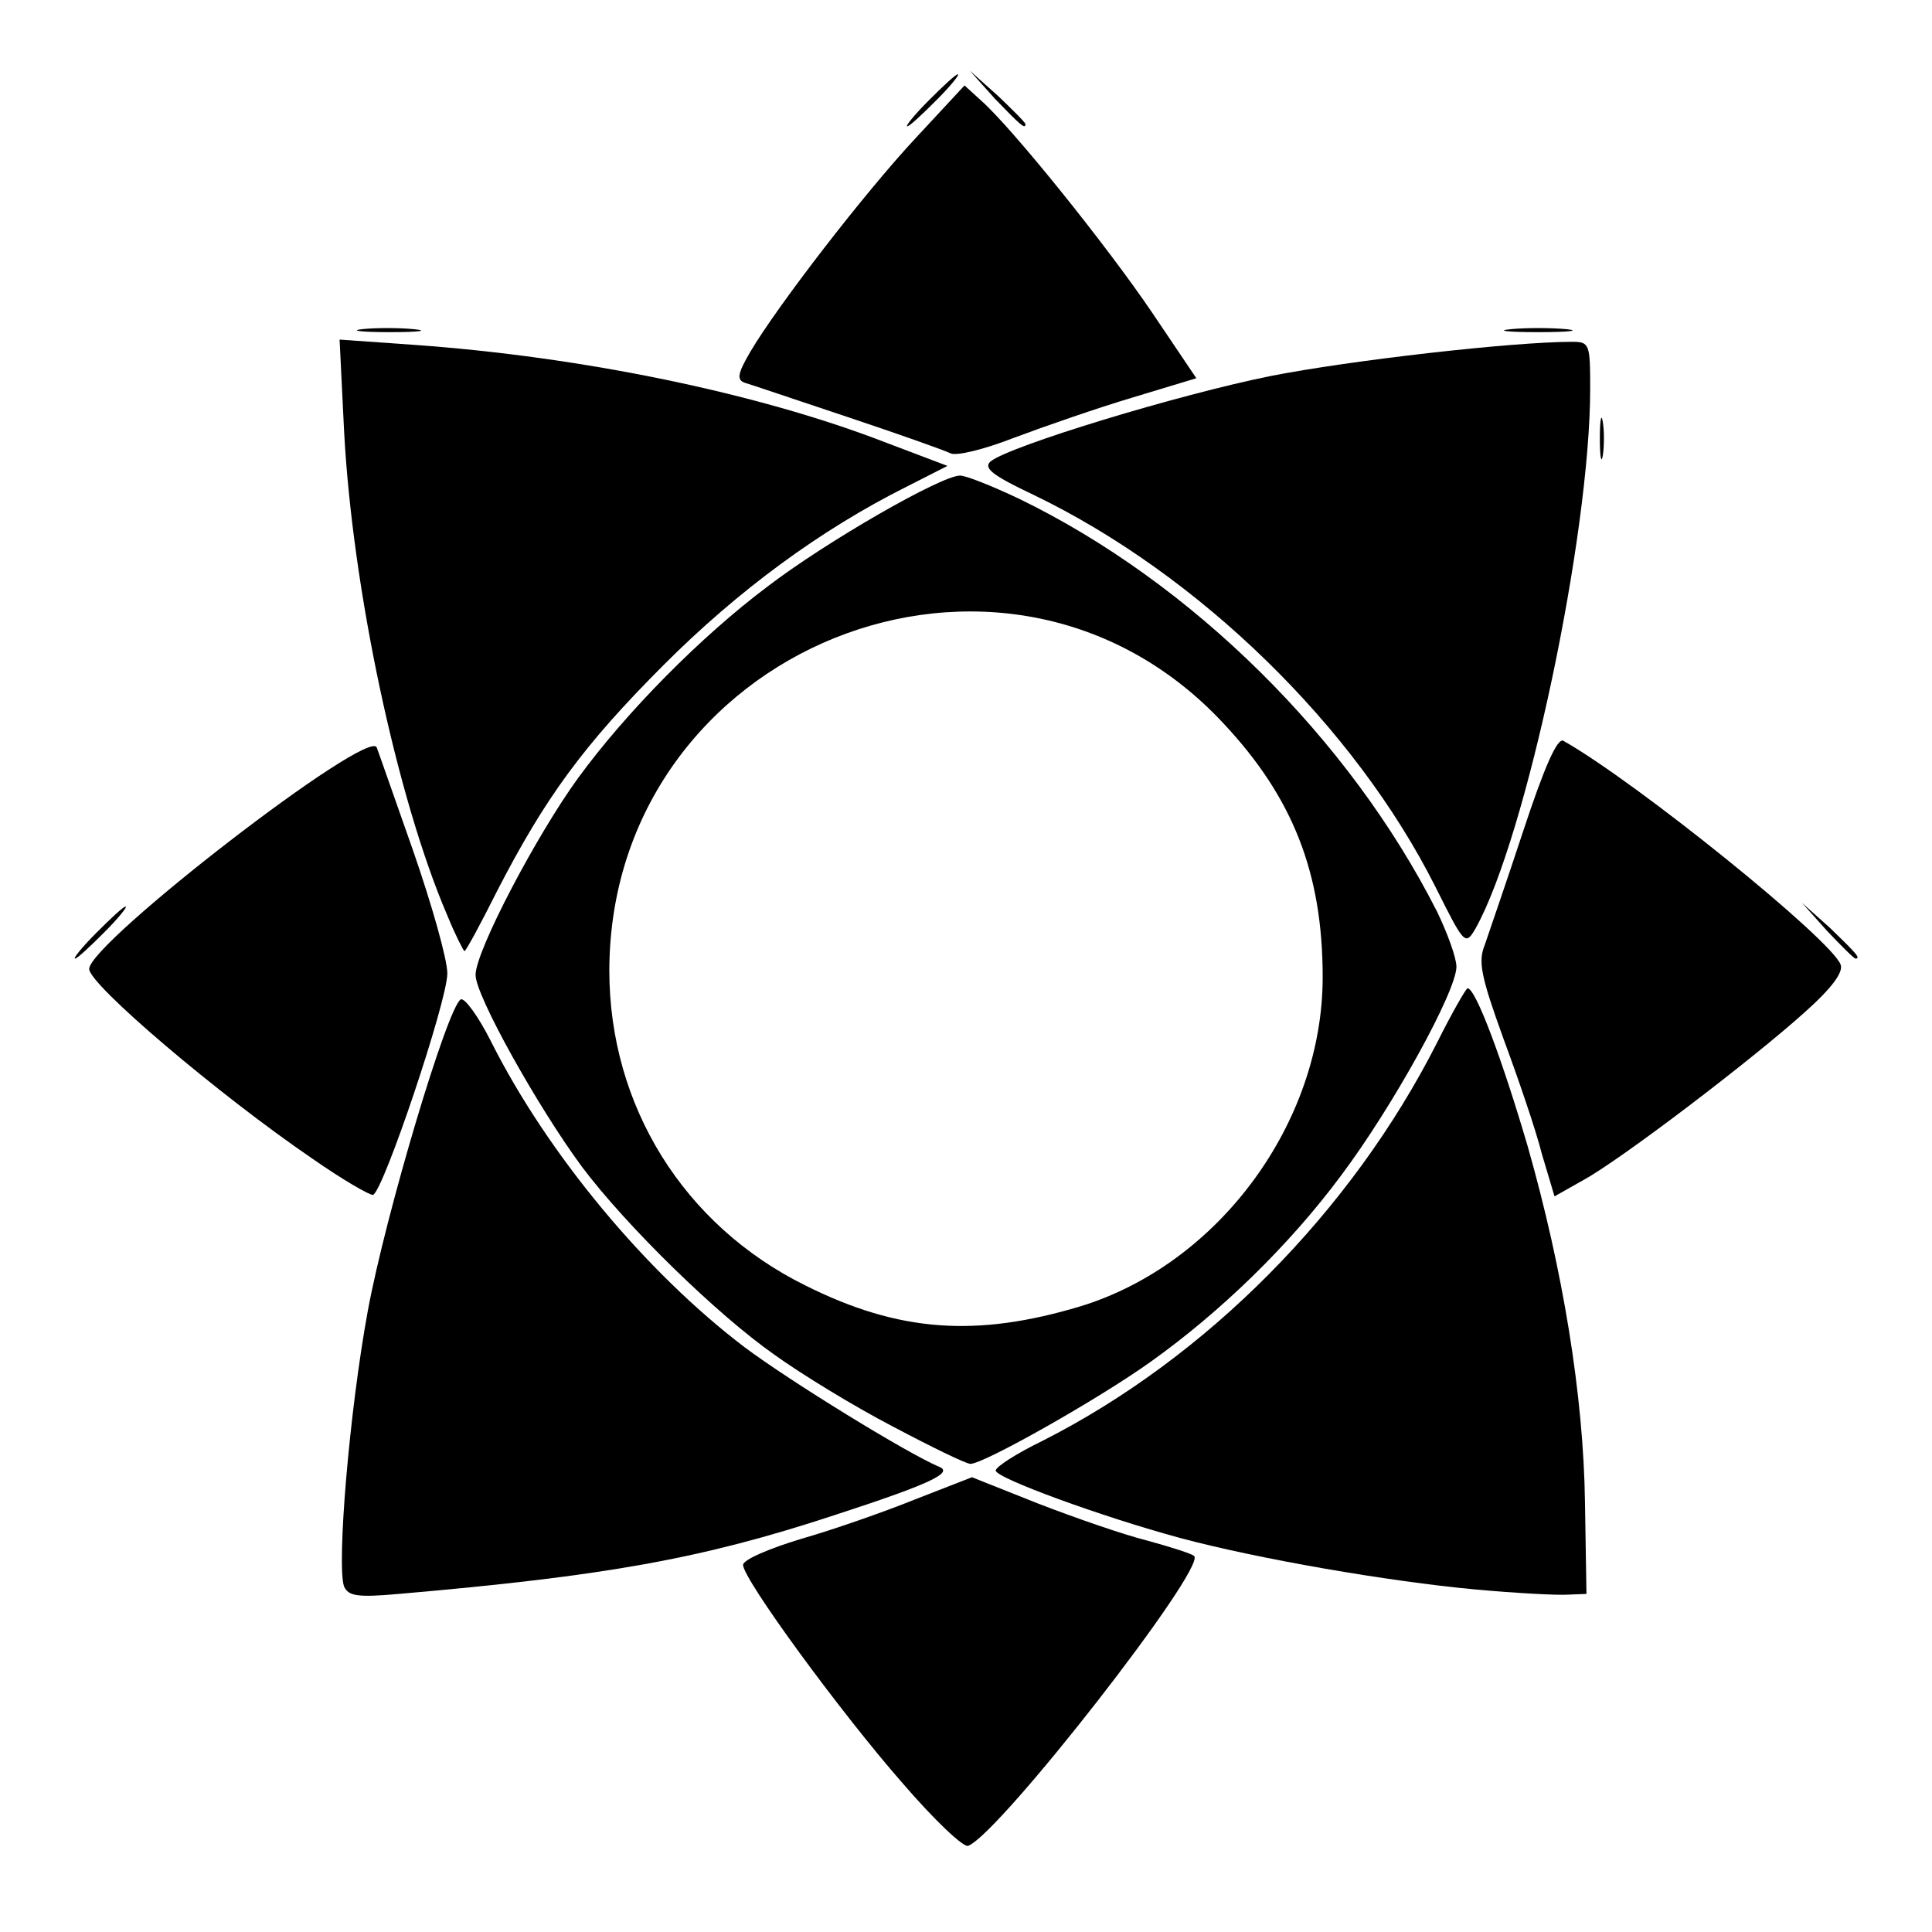 <svg id="root" xmlns="http://www.w3.org/2000/svg" width="360" height="360" viewBox="500 500 2600 2600">
  <path
    d="M1714 2899 c-84 -96 -214 -274 -214 -293 0 -7 35 -22 78 -35 42 -12 111 -36 153 -53 l77 -30 88 35 c49 19 115 42 147 50 33 9 61 18 64 21 17 16 -262 374 -304 390 -6 3 -46 -35 -89 -85z">
  </path>
  <path
    d="M963 2635 c-10 -29 7 -235 32 -371 24 -130 107 -408 125 -419 5 -3 24 23 41 57 76 151 208 310 341 411 60 45 219 143 262 161 20 8 -15 24 -141 65 -179 59 -309 82 -586 106 -56 5 -68 3 -74 -10z">
  </path>
  <path
    d="M2485 2639 c-118 -11 -291 -41 -396 -69 -107 -29 -249 -81 -249 -91 0 -5 28 -23 63 -40 221 -112 416 -309 531 -536 20 -40 39 -73 41 -73 11 0 47 97 81 213 47 165 75 334 77 479 l2 123 -25 1 c-14 1 -70 -2 -125 -7z">
  </path>
  <path
    d="M1702 2420 c-52 -27 -124 -71 -160 -97 -77 -54 -199 -173 -259 -253 -59 -80 -143 -230 -143 -258 0 -32 82 -188 138 -265 65 -89 165 -190 254 -257 81 -62 235 -150 260 -150 8 0 43 14 79 31 233 113 445 323 563 556 14 29 26 62 26 74 0 33 -86 189 -156 282 -70 94 -162 183 -256 250 -70 50 -224 137 -242 137 -6 0 -53 -23 -104 -50z m252 -162 c186 -57 326 -247 326 -443 0 -140 -40 -242 -134 -342 -294 -315 -825 -101 -826 333 0 182 100 343 264 424 126 63 230 70 370 28z">
  </path>
  <path
    d="M920 2059 c-126 -86 -300 -234 -300 -255 0 -35 377 -326 387 -298 2 5 24 68 49 139 25 72 46 146 46 165 0 37 -86 293 -100 298 -4 1 -42 -21 -82 -49z">
  </path>
  <path
    d="M2575 2053 c-8 -32 -32 -102 -52 -156 -30 -83 -34 -103 -25 -125 5 -15 29 -84 52 -154 28 -85 46 -126 54 -121 99 56 360 267 373 301 4 10 -11 31 -48 64 -71 64 -247 198 -298 226 l-39 22 -17 -57z">
  </path>
  <path d="M630 1755 c19 -19 36 -35 39 -35 3 0 -10 16 -29 35 -19 19 -36 35 -39 35 -3 0 10 -16 29 -35z"></path>
  <path d="M2959 1753 l-34 -38 38 34 c34 33 42 41 34 41 -2 0 -19 -17 -38 -37z"></path>
  <path
    d="M1102 1732 c-68 -158 -128 -441 -139 -653 l-6 -122 99 7 c227 16 463 65 632 130 l87 33 -55 28 c-116 58 -227 140 -326 239 -109 109 -160 179 -225 305 -22 44 -42 81 -44 81 -1 0 -12 -21 -23 -48z">
  </path>
  <path
    d="M2432 1694 c-109 -217 -319 -421 -541 -528 -55 -26 -68 -36 -58 -45 26 -21 253 -90 377 -115 107 -21 325 -46 406 -46 23 0 24 3 24 63 0 197 -86 604 -154 726 -14 24 -15 23 -54 -55z">
  </path>
  <path d="M2653 1090 c0 -25 2 -35 4 -22 2 12 2 32 0 45 -2 12 -4 2 -4 -23z"></path>
  <path
    d="M1779 1110 c-8 -4 -70 -26 -139 -49 -69 -23 -131 -44 -138 -46 -11 -4 -9 -13 8 -42 36 -61 153 -213 223 -288 l65 -70 22 20 c42 37 169 195 230 285 l60 89 -86 26 c-47 14 -119 39 -159 54 -41 16 -78 25 -86 21z">
  </path>
  <path d="M987 943 c18 -2 50 -2 70 0 21 2 7 4 -32 4 -38 0 -55 -2 -38 -4z"></path>
  <path d="M2533 943 c20 -2 54 -2 75 0 20 2 3 4 -38 4 -41 0 -58 -2 -37 -4z"></path>
  <path d="M1750 635 c19 -19 36 -35 39 -35 3 0 -10 16 -29 35 -19 19 -36 35 -39 35 -3 0 10 -16 29 -35z"></path>
  <path d="M1839 633 l-34 -38 38 34 c20 19 37 36 37 38 0 8 -8 0 -41 -34z"></path>
</svg>